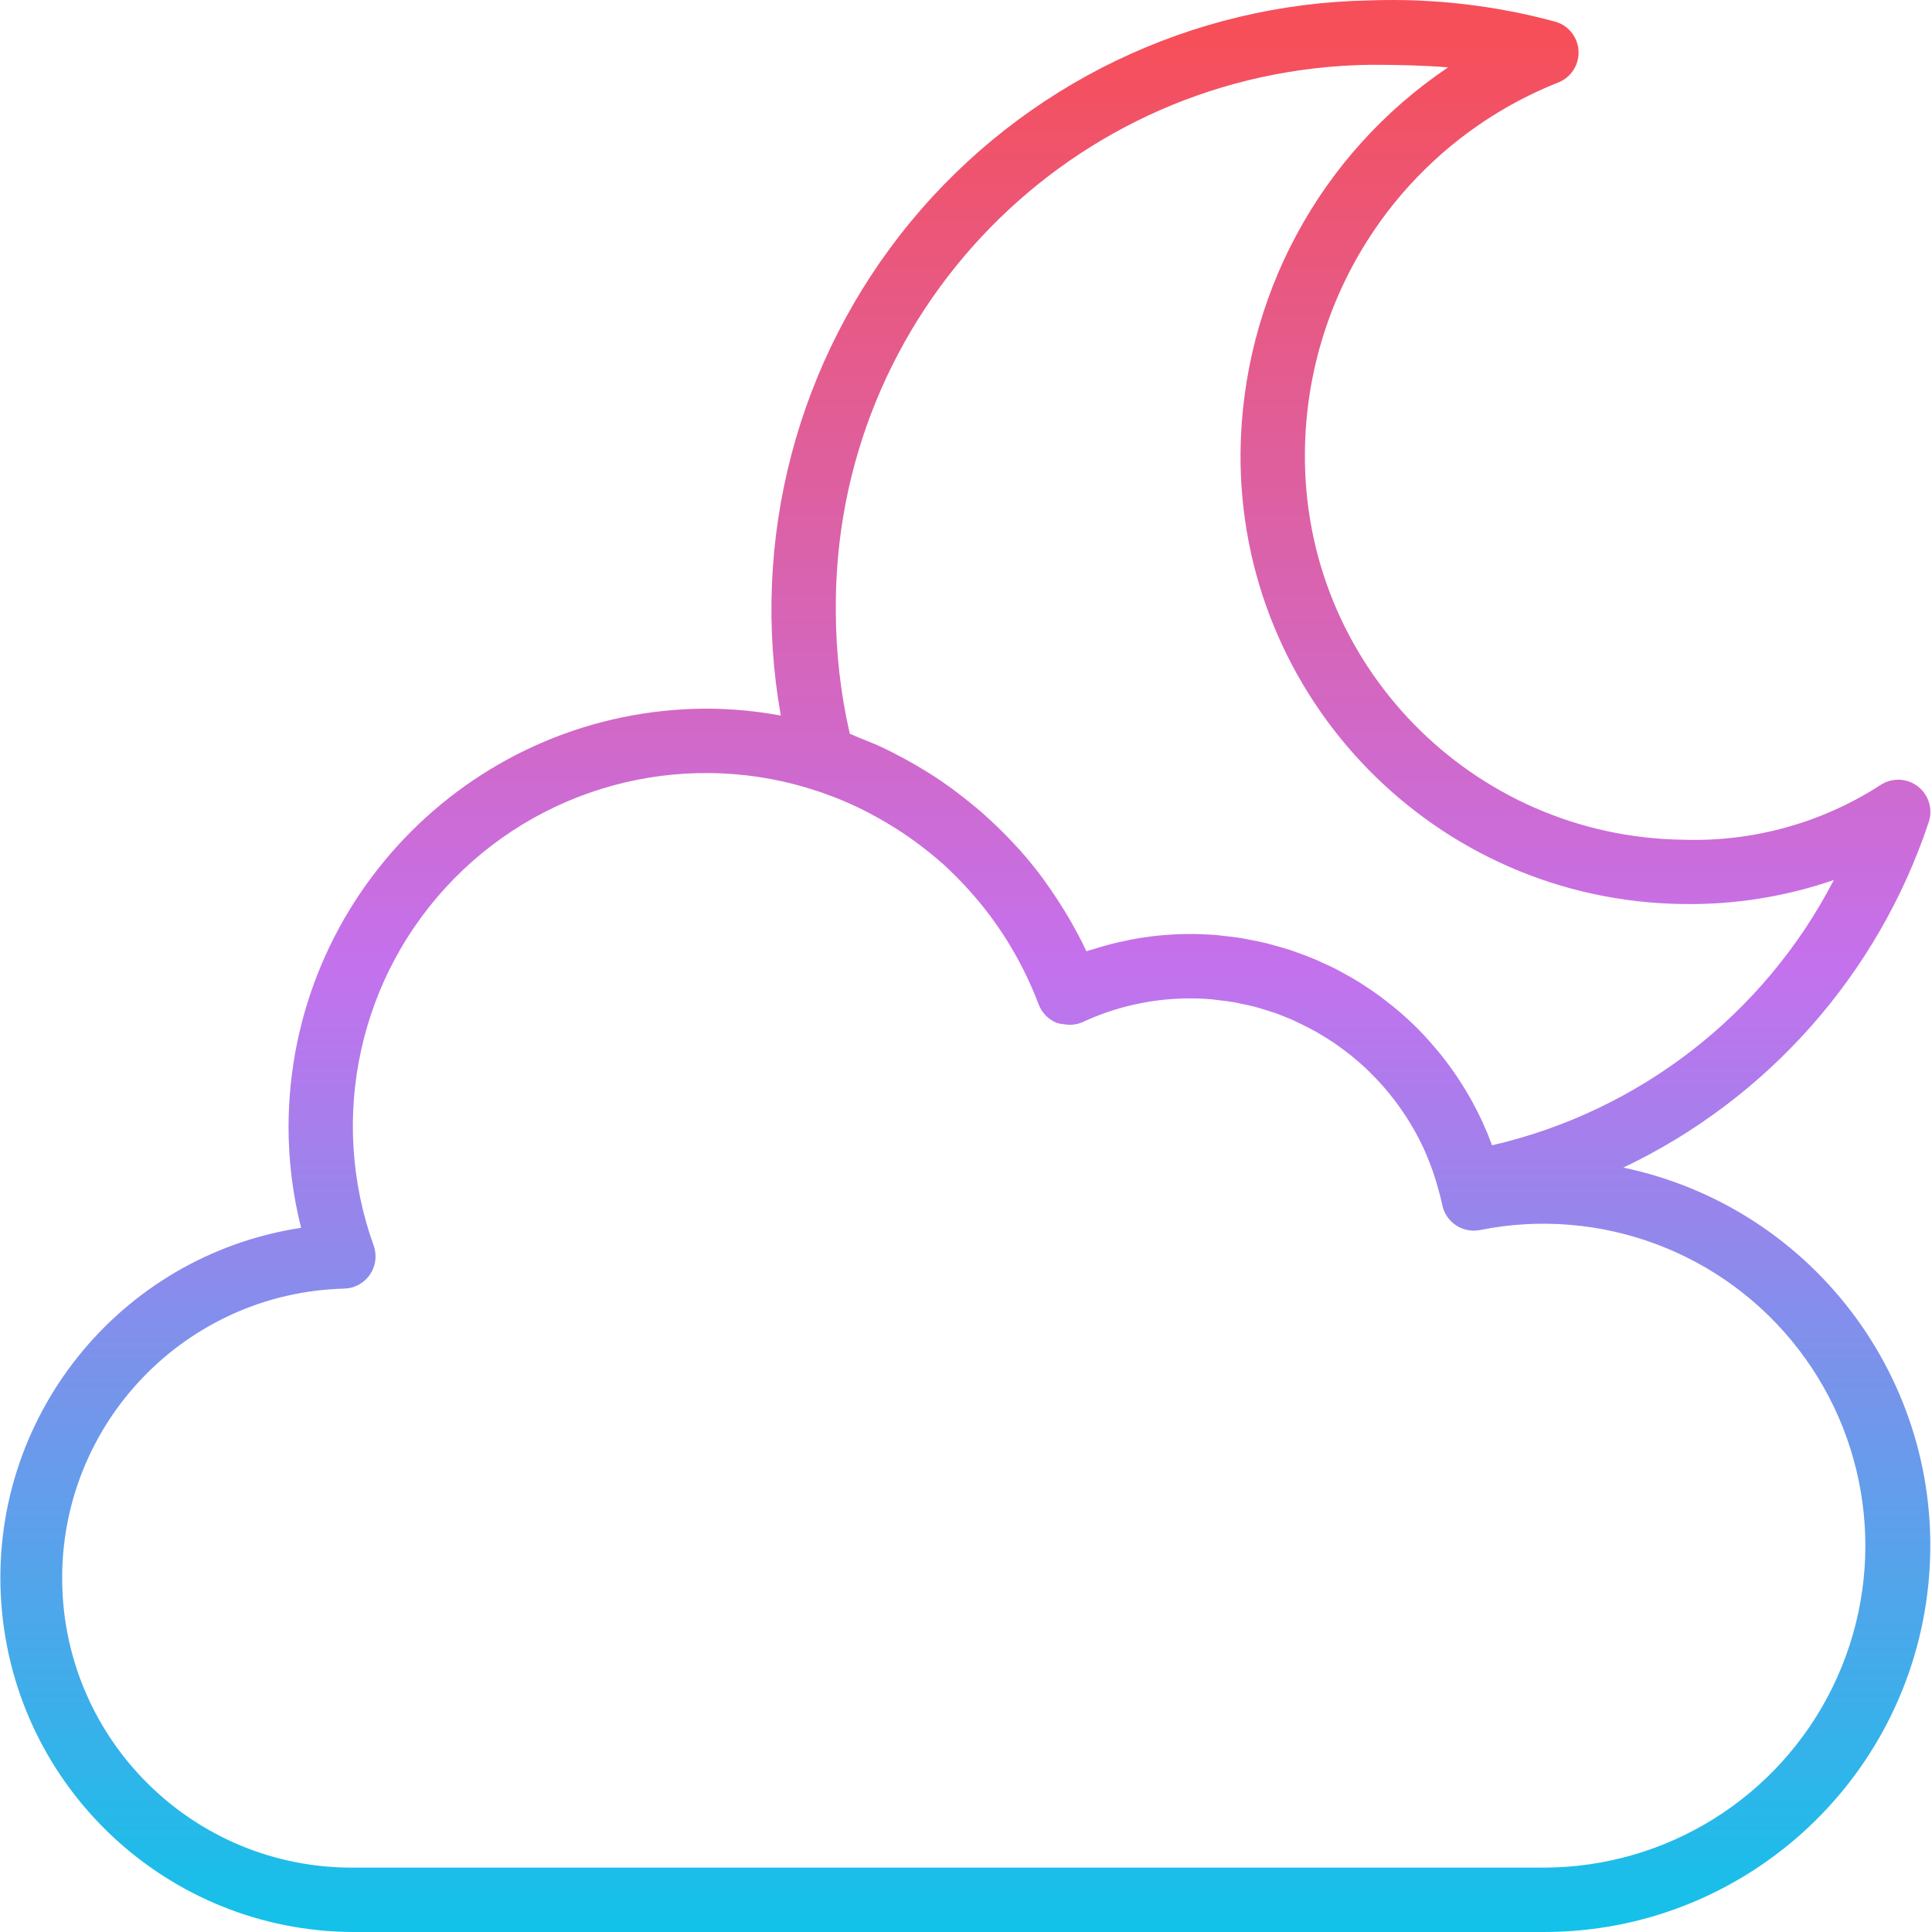 <svg height="480pt" viewBox="0 0 480 480.097" width="480pt" xmlns="http://www.w3.org/2000/svg" xmlns:xlink="http://www.w3.org/1999/xlink"><linearGradient id="a" gradientUnits="userSpaceOnUse" x1="239.653" x2="239.653" y1="480.097" y2=".097"><stop offset="0" stop-color="#12c2e9"/><stop offset=".5" stop-color="#c471ed"/><stop offset=".982" stop-color="#f64f59"/></linearGradient><path d="m403.348 290.145c35.902-17.09 63.297-48.062 75.863-85.785 1.117-3.234.047-6.82-2.656-8.922-2.703-2.098-6.441-2.246-9.301-.363-14.578 9.422-31.684 14.164-49.031 13.598-52.516-.699-94.562-43.762-94-96.277.336-40.543 25.176-76.844 62.84-91.852 3.176-1.203 5.246-4.289 5.156-7.684-.086-3.398-2.312-6.371-5.551-7.41-15.027-4.098-30.59-5.902-46.16-5.352-44.316.727-86.086 20.844-114.285 55.039-28.195 34.199-39.984 79.035-32.25 122.68-6.043-1.121-12.176-1.699-18.32-1.719-57.41.066-103.934 46.59-104 104 .008 8.43 1.055 16.832 3.121 25.008-45.418 6.93-77.859 47.633-74.488 93.453 3.371 45.816 41.426 81.332 87.367 81.539h296c49.176-.016 90.391-37.188 95.461-86.102 5.07-48.91-27.637-93.75-75.766-103.852zm-192.223-107.793c-2.273-9.926-3.438-20.074-3.473-30.254-.773-74.207 58.652-135.039 132.855-136 6.16 0 12.754.117 19.297.641-31.879 21.449-51.164 57.207-51.582 95.629-.555 61.352 48.652 111.574 110 112.281 12.727.199 25.395-1.82 37.43-5.969-17.266 33.371-48.316 57.473-84.926 65.922-.664-1.816-1.402-3.602-2.195-5.359-.094-.203-.176-.402-.27-.602-.711-1.535-1.469-3.043-2.273-4.52-.23-.426-.457-.848-.688-1.266-.715-1.246-1.457-2.473-2.223-3.68-.402-.625-.801-1.238-1.211-1.848-.672-.992-1.359-1.961-2.07-2.91-.594-.801-1.191-1.602-1.809-2.344-.617-.746-1.215-1.488-1.848-2.211-.789-.914-1.59-1.812-2.398-2.688-.535-.531-1.066-1.086-1.602-1.656-.98-.98-1.992-1.934-3.031-2.863-.457-.406-.914-.801-1.375-1.215-1.16-1-2.352-1.953-3.57-2.879-.398-.305-.801-.617-1.191-.914-1.312-.961-2.648-1.871-4-2.75l-1.086-.707c-1.414-.879-2.863-1.715-4.348-2.504l-1.062-.582c-1.488-.801-3-1.48-4.543-2.16-.375-.168-.754-.352-1.129-.512-1.52-.648-3.07-1.227-4.633-1.777-.43-.152-.848-.32-1.277-.465-1.531-.504-3.074-.941-4.633-1.359-.496-.129-.977-.289-1.473-.406-1.52-.379-3.062-.672-4.617-.961-.551-.105-1.086-.23-1.598-.32-1.602-.258-3.152-.426-4.738-.594-.551-.055-1.086-.141-1.598-.191-2.266-.168-4.418-.262-6.586-.262-8.086.012-16.125 1.27-23.832 3.727-.633.199-1.27.352-1.895.57-1.328-2.859-2.824-5.602-4.387-8.305-.367-.625-.742-1.242-1.125-1.855-1.359-2.23-2.797-4.402-4.305-6.516-.328-.461-.641-.926-.977-1.383-1.855-2.504-3.816-4.926-5.879-7.238-.344-.387-.715-.746-1.059-1.121-1.684-1.84-3.434-3.613-5.246-5.32-.738-.695-1.473-1.375-2.23-2.055-1.602-1.434-3.273-2.809-4.961-4.145-1.066-.801-2.121-1.656-3.199-2.449-1.809-1.312-3.648-2.574-5.539-3.773-1.312-.801-2.664-1.602-4-2.402-1.16-.66-2.332-1.301-3.512-1.918-1.465-.801-2.926-1.531-4.43-2.234-1.504-.703-3.113-1.336-4.68-1.977-1.145-.406-2.168-.941-3.273-1.352zm172.527 281.746h-296c-39.438.164-71.66-31.449-72.246-70.883-.586-39.438 30.684-71.992 70.109-73 2.559-.074 4.922-1.371 6.367-3.48 1.441-2.113 1.789-4.789.93-7.199-11.406-31.715-3.637-67.164 19.992-91.203 23.629-24.039 58.938-32.418 90.848-21.555 2.016.688 4 1.438 5.969 2.27 1.195.504 2.375 1.035 3.535 1.602 1.719.801 3.418 1.711 5.074 2.641 1.262.699 2.504 1.43 3.719 2.191 1.809 1.121 3.574 2.305 5.289 3.551.797.594 1.598 1.195 2.398 1.809 2.215 1.738 4.391 3.535 6.398 5.48l.312.32c2.082 1.992 4.043 4.105 5.922 6.297.398.465.801.934 1.191 1.406 3.836 4.668 7.188 9.715 10 15.066.312.598.625 1.207.93 1.816 1.359 2.707 2.578 5.484 3.645 8.316.781 2.09 2.395 3.758 4.449 4.617.641.203 1.305.328 1.977.367 1.496.266 3.035.09 4.434-.504 8.379-3.902 17.512-5.926 26.758-5.926 1.863 0 3.711.086 5.543.246.48.039.945.129 1.418.176 1.359.152 2.711.305 4.039.535.488.09.961.219 1.449.312 1.305.258 2.617.531 3.895.875.449.109.879.262 1.328.391 1.297.375 2.594.801 3.855 1.223.41.145.801.32 1.219.48 1.27.488 2.543.992 3.773 1.602.395.176.801.375 1.152.559 1.227.594 2.402 1.199 3.617 1.863.391.227.801.465 1.168.695 1.129.676 2.246 1.363 3.336 2.09.422.297.84.602 1.254.902 1 .715 1.992 1.441 2.945 2.211.488.383.953.797 1.434 1.191.797.719 1.664 1.449 2.461 2.199.535.535 1.07 1.066 1.602 1.602.656.664 1.305 1.344 1.93 2.031.621.688 1.238 1.414 1.84 2.145.469.562.934 1.141 1.391 1.727.688.902 1.359 1.816 2.008 2.762.297.43.594.871.879 1.312.738 1.125 1.441 2.27 2.105 3.445l.457.801c.734 1.352 1.43 2.727 2.078 4.145l.152.344c1.434 3.215 2.605 6.539 3.496 9.945.305 1.148.633 2.301.863 3.488.871 4.332 5.094 7.137 9.426 6.262 29.859-5.984 60.527 5.504 79.105 29.633 18.582 24.133 21.848 56.719 8.43 84.055-13.418 27.34-41.195 44.688-71.648 44.754zm0 0" fill="url(#a)"/></svg>
